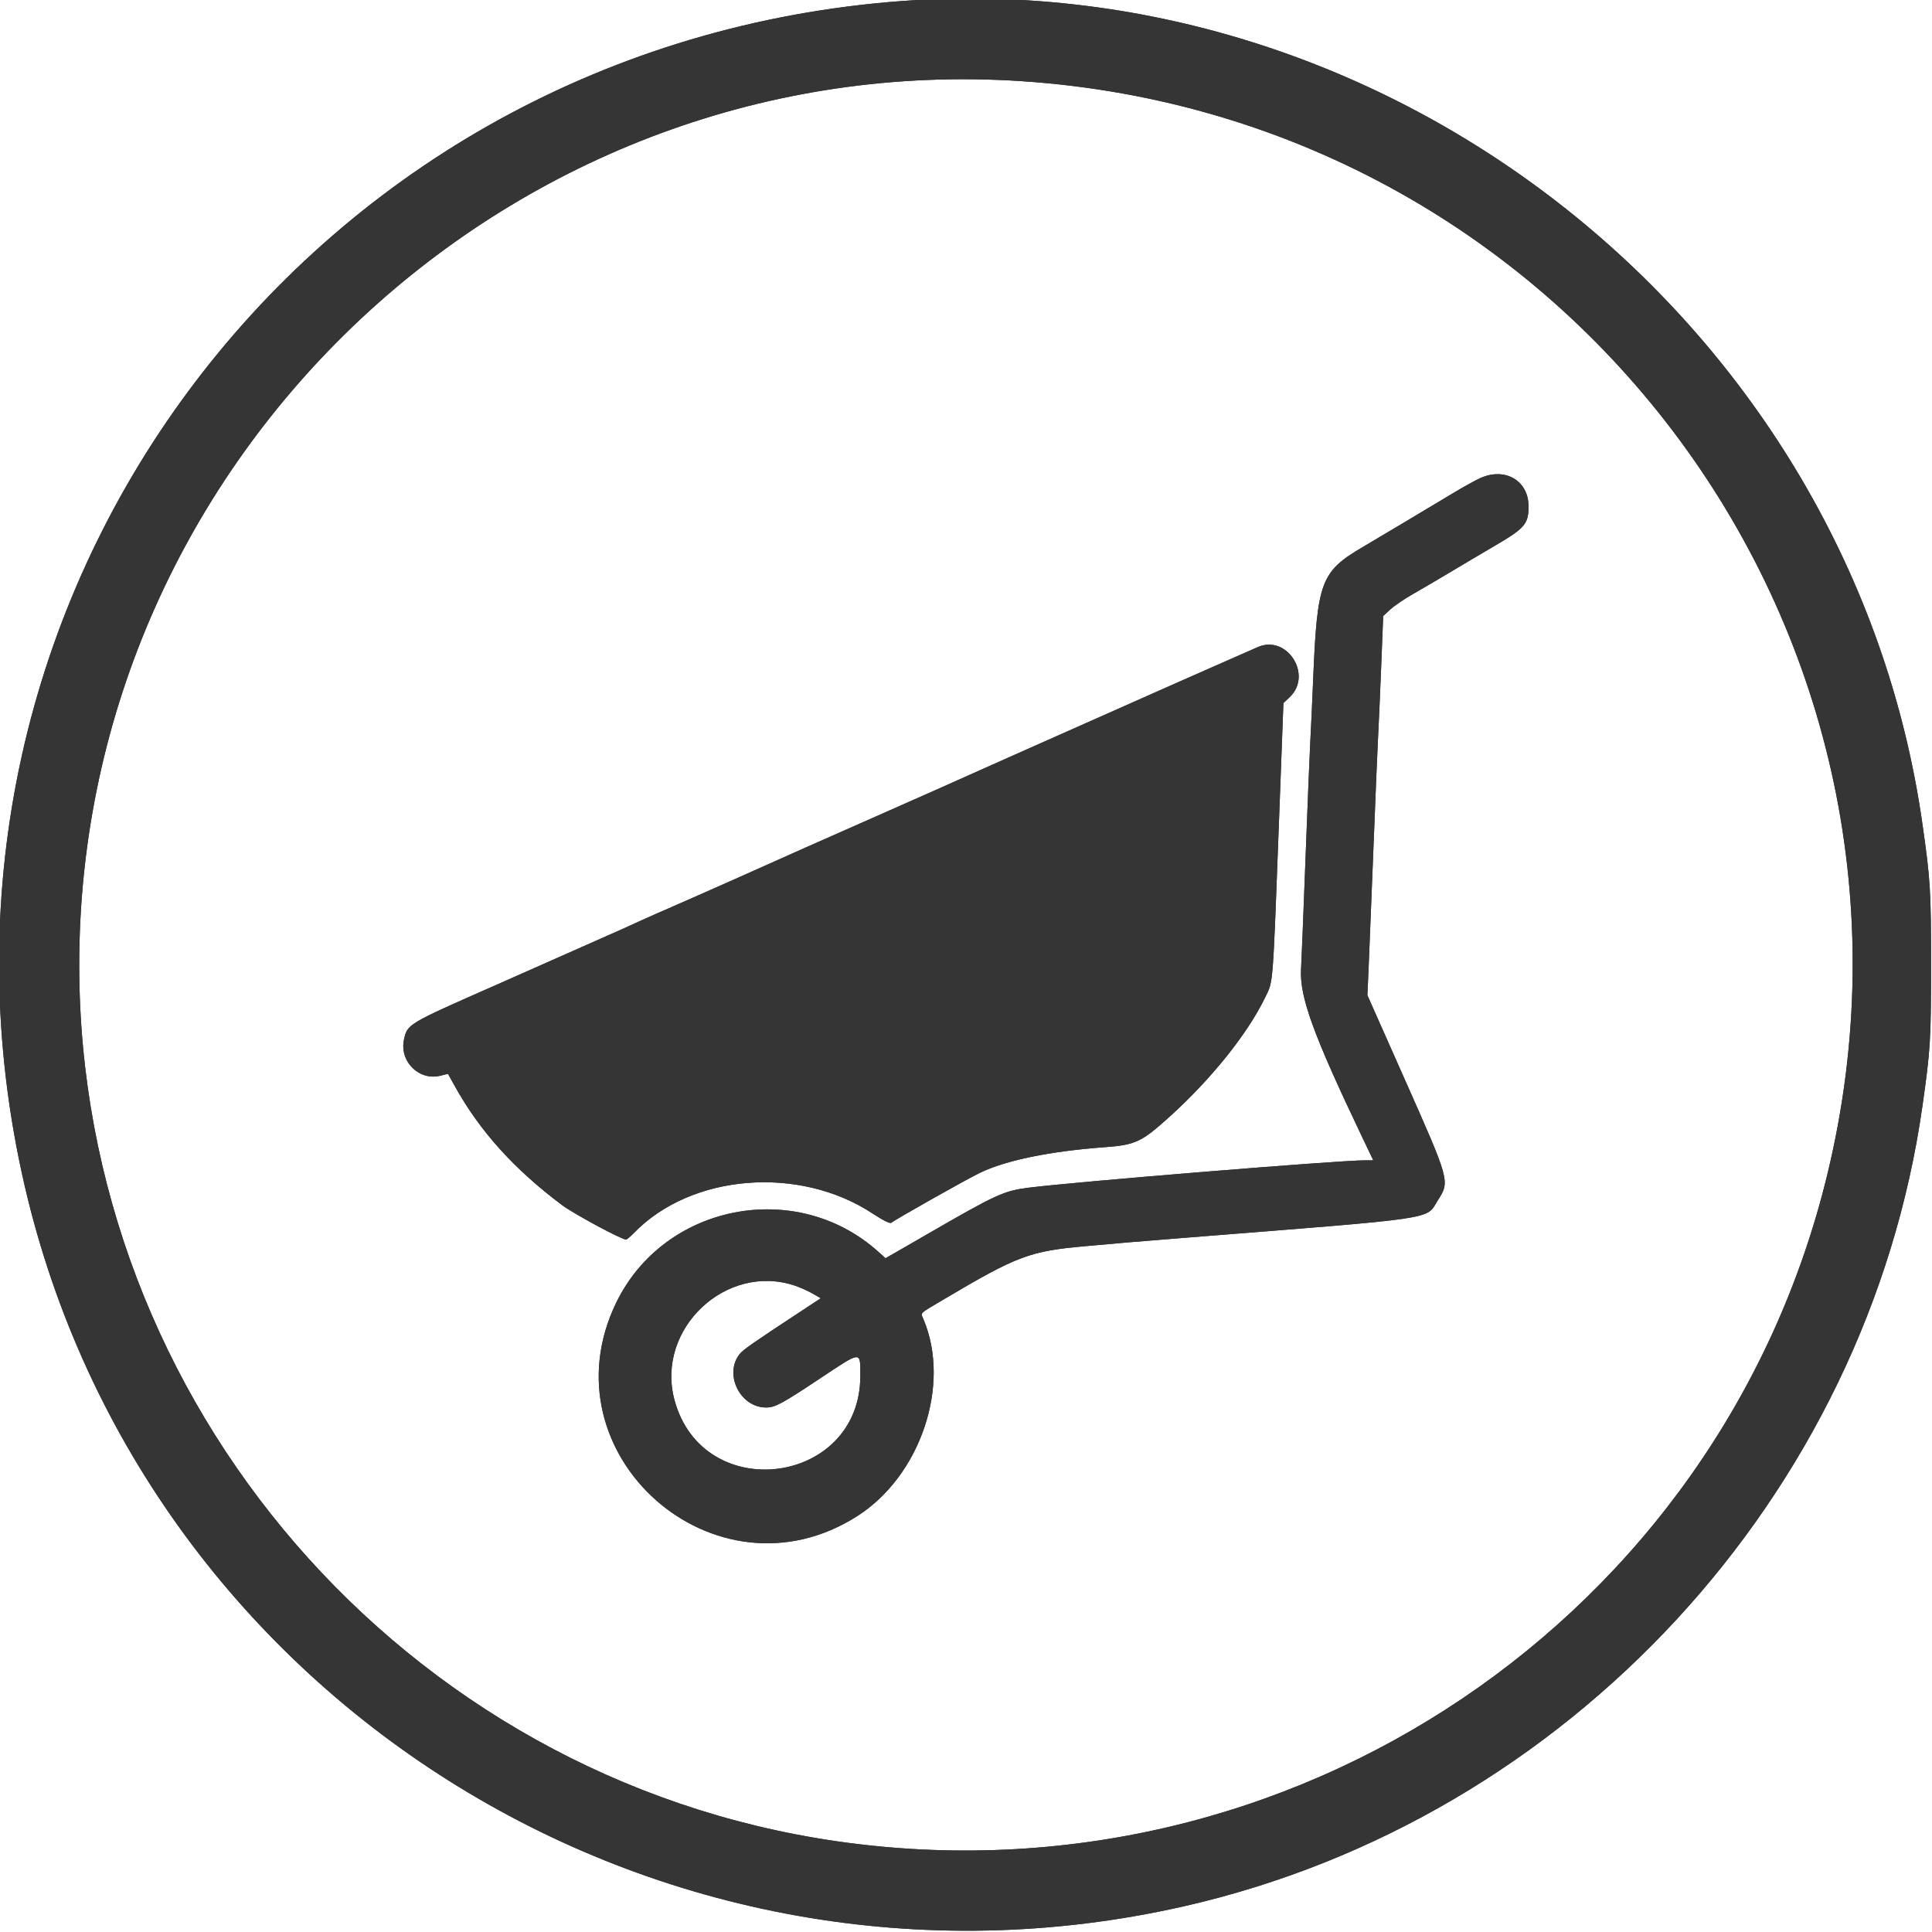 <?xml version="1.0" ?><svg height="400" id="svg" style="display: block;" version="1.1" width="400" xmlns="http://www.w3.org/2000/svg" xmlns:xlink="http://www.w3.org/1999/xlink"><g id="svgg"><path d="M183.984 0.431 C 62.305 11.041,-21.365 124.099,4.528 242.920 C 28.109 351.129,136.334 419.395,245.117 394.678 C 324.704 376.595,386.522 309.646,398.005 229.102 C 399.677 217.374,399.805 215.289,399.805 199.805 C 399.805 184.320,399.677 182.236,398.005 170.508 C 383.293 67.309,287.750 -8.617,183.984 0.431 M211.523 16.806 C 325.729 24.372,405.210 132.229,378.328 243.164 C 356.077 334.989,267.228 394.795,173.242 381.212 C 83.640 368.263,16.406 290.496,16.406 199.805 C 16.406 94.321,106.474 9.848,211.523 16.806 M306.055 99.186 C 304.766 99.839,302.612 101.036,301.270 101.847 C 297.289 104.250,285.185 111.473,282.107 113.281 C 273.490 118.346,272.717 120.398,271.885 140.430 C 271.662 145.801,271.391 151.689,271.282 153.516 C 271.174 155.342,270.740 165.977,270.317 177.148 C 269.895 188.320,269.468 198.918,269.368 200.698 C 269.052 206.347,271.905 214.215,281.758 234.863 L 284.321 240.234 282.492 240.236 C 277.058 240.241,222.198 244.711,212.938 245.904 C 207.754 246.571,206.338 247.226,191.406 255.859 C 188.936 257.288,186.109 258.917,185.126 259.479 L 183.337 260.501 181.805 259.127 C 164.845 243.910,137.488 249.256,127.571 269.726 C 112.375 301.091,148.149 332.689,177.539 313.860 C 190.575 305.509,196.891 286.777,191.235 273.240 C 190.579 271.670,190.048 272.193,195.703 268.840 C 210.537 260.044,213.266 259.022,224.609 258.017 C 228.369 257.684,232.412 257.325,233.594 257.220 C 234.775 257.114,240.225 256.673,245.703 256.239 C 298.538 252.053,295.127 252.558,297.666 248.555 C 300.214 244.537,300.254 244.684,290.736 223.242 L 283.106 206.055 283.357 200.391 C 283.496 197.275,283.952 185.938,284.372 175.195 C 284.792 164.453,285.226 154.082,285.336 152.148 C 285.446 150.215,285.725 143.887,285.956 138.086 L 286.376 127.539 287.858 126.172 C 288.674 125.420,290.816 123.965,292.620 122.940 C 294.423 121.914,297.920 119.863,300.391 118.381 C 302.861 116.900,307.007 114.446,309.603 112.927 C 315.702 109.360,316.464 108.464,316.469 104.851 C 316.477 99.333,311.312 96.523,306.055 99.186 M260.352 133.999 C 259.922 134.193,256.318 135.780,252.344 137.525 C 248.369 139.271,244.414 141.013,243.555 141.397 C 238.413 143.695,216.604 153.377,212.500 155.184 C 209.814 156.367,206.650 157.775,205.469 158.315 C 202.385 159.722,187.178 166.476,177.222 170.860 C 172.536 172.924,167.966 174.945,167.066 175.351 C 161.286 177.963,142.507 186.302,139.258 187.700 C 137.109 188.624,134.209 189.905,132.813 190.547 C 131.416 191.188,129.482 192.065,128.516 192.496 C 121.766 195.500,108.068 201.568,102.344 204.088 C 84.469 211.961,84.358 212.026,83.655 215.157 C 82.617 219.774,86.837 223.914,91.319 222.676 C 92.095 222.462,92.752 222.326,92.781 222.374 C 92.809 222.422,93.415 223.516,94.128 224.805 C 99.307 234.163,106.416 242.054,116.406 249.532 C 118.757 251.291,128.694 256.641,129.611 256.641 C 129.784 256.641,130.527 256.020,131.262 255.261 C 143.087 243.060,165.429 241.233,180.628 251.222 C 182.831 252.670,184.264 253.383,184.534 253.165 C 185.480 252.401,200.011 244.211,202.896 242.816 C 208.246 240.228,217.412 238.344,228.662 237.521 C 235.043 237.054,236.326 236.459,242.028 231.317 C 250.738 223.463,258.268 214.081,261.934 206.515 C 263.652 202.969,263.486 205.148,264.885 167.801 L 265.718 145.563 267.000 144.354 C 271.884 139.747,266.432 131.255,260.352 133.999 M164.648 266.204 C 165.723 266.570,167.352 267.301,168.268 267.829 L 169.935 268.791 165.729 271.556 C 155.674 278.166,153.849 279.441,153.119 280.369 C 149.841 284.537,153.248 291.406,158.594 291.406 C 160.475 291.406,161.819 290.683,169.864 285.339 C 178.474 279.620,178.110 279.643,178.119 284.822 C 178.159 307.560,145.482 311.780,139.630 289.792 C 135.729 275.137,150.356 261.346,164.648 266.204 " fill="#353535" fill-rule="evenodd" id="path2" stroke="none"/><path d="" fill="#404040" fill-rule="evenodd" id="path3" stroke="none"/><path d="" fill="#555555" fill-rule="evenodd" id="path4" stroke="none"/><path d="" fill="#000000" fill-rule="evenodd" id="path0" stroke="none"/><path d="" fill="#2b2b2b" fill-rule="evenodd" id="path1" stroke="none"/><path d="M183.984 0.431 C 62.305 11.041,-21.365 124.099,4.528 242.920 C 28.109 351.129,136.334 419.395,245.117 394.678 C 324.704 376.595,386.522 309.646,398.005 229.102 C 399.677 217.374,399.805 215.289,399.805 199.805 C 399.805 184.320,399.677 182.236,398.005 170.508 C 383.293 67.309,287.750 -8.617,183.984 0.431 M211.523 16.806 C 325.729 24.372,405.210 132.229,378.328 243.164 C 356.077 334.989,267.228 394.795,173.242 381.212 C 83.640 368.263,16.406 290.496,16.406 199.805 C 16.406 94.321,106.474 9.848,211.523 16.806 M306.055 99.186 C 304.766 99.839,302.612 101.036,301.270 101.847 C 297.289 104.250,285.185 111.473,282.107 113.281 C 273.490 118.346,272.717 120.398,271.885 140.430 C 271.662 145.801,271.391 151.689,271.282 153.516 C 271.174 155.342,270.740 165.977,270.317 177.148 C 269.895 188.320,269.468 198.918,269.368 200.698 C 269.052 206.347,271.905 214.215,281.758 234.863 L 284.321 240.234 282.492 240.236 C 277.058 240.241,222.198 244.711,212.938 245.904 C 207.754 246.571,206.338 247.226,191.406 255.859 C 188.936 257.288,186.109 258.917,185.126 259.479 L 183.337 260.501 181.805 259.127 C 164.845 243.910,137.488 249.256,127.571 269.726 C 112.375 301.091,148.149 332.689,177.539 313.860 C 190.575 305.509,196.891 286.777,191.235 273.240 C 190.579 271.670,190.048 272.193,195.703 268.840 C 210.537 260.044,213.266 259.022,224.609 258.017 C 228.369 257.684,232.412 257.325,233.594 257.220 C 234.775 257.114,240.225 256.673,245.703 256.239 C 298.538 252.053,295.127 252.558,297.666 248.555 C 300.214 244.537,300.254 244.684,290.736 223.242 L 283.106 206.055 283.357 200.391 C 283.496 197.275,283.952 185.938,284.372 175.195 C 284.792 164.453,285.226 154.082,285.336 152.148 C 285.446 150.215,285.725 143.887,285.956 138.086 L 286.376 127.539 287.858 126.172 C 288.674 125.420,290.816 123.965,292.620 122.940 C 294.423 121.914,297.920 119.863,300.391 118.381 C 302.861 116.900,307.007 114.446,309.603 112.927 C 315.702 109.360,316.464 108.464,316.469 104.851 C 316.477 99.333,311.312 96.523,306.055 99.186 M260.352 133.999 C 259.922 134.193,256.318 135.780,252.344 137.525 C 248.369 139.271,244.414 141.013,243.555 141.397 C 238.413 143.695,216.604 153.377,212.500 155.184 C 209.814 156.367,206.650 157.775,205.469 158.315 C 202.385 159.722,187.178 166.476,177.222 170.860 C 172.536 172.924,167.966 174.945,167.066 175.351 C 161.286 177.963,142.507 186.302,139.258 187.700 C 137.109 188.624,134.209 189.905,132.813 190.547 C 131.416 191.188,129.482 192.065,128.516 192.496 C 121.766 195.500,108.068 201.568,102.344 204.088 C 84.469 211.961,84.358 212.026,83.655 215.157 C 82.617 219.774,86.837 223.914,91.319 222.676 C 92.095 222.462,92.752 222.326,92.781 222.374 C 92.809 222.422,93.415 223.516,94.128 224.805 C 99.307 234.163,106.416 242.054,116.406 249.532 C 118.757 251.291,128.694 256.641,129.611 256.641 C 129.784 256.641,130.527 256.020,131.262 255.261 C 143.087 243.060,165.429 241.233,180.628 251.222 C 182.831 252.670,184.264 253.383,184.534 253.165 C 185.480 252.401,200.011 244.211,202.896 242.816 C 208.246 240.228,217.412 238.344,228.662 237.521 C 235.043 237.054,236.326 236.459,242.028 231.317 C 250.738 223.463,258.268 214.081,261.934 206.515 C 263.652 202.969,263.486 205.148,264.885 167.801 L 265.718 145.563 267.000 144.354 C 271.884 139.747,266.432 131.255,260.352 133.999 M164.648 266.204 C 165.723 266.570,167.352 267.301,168.268 267.829 L 169.935 268.791 165.729 271.556 C 155.674 278.166,153.849 279.441,153.119 280.369 C 149.841 284.537,153.248 291.406,158.594 291.406 C 160.475 291.406,161.819 290.683,169.864 285.339 C 178.474 279.620,178.110 279.643,178.119 284.822 C 178.159 307.560,145.482 311.780,139.630 289.792 C 135.729 275.137,150.356 261.346,164.648 266.204 " fill="#353535" fill-rule="evenodd" id="path2" stroke="none"/><path d="" fill="#404040" fill-rule="evenodd" id="path3" stroke="none"/><path d="" fill="#555555" fill-rule="evenodd" id="path4" stroke="none"/></g></svg>